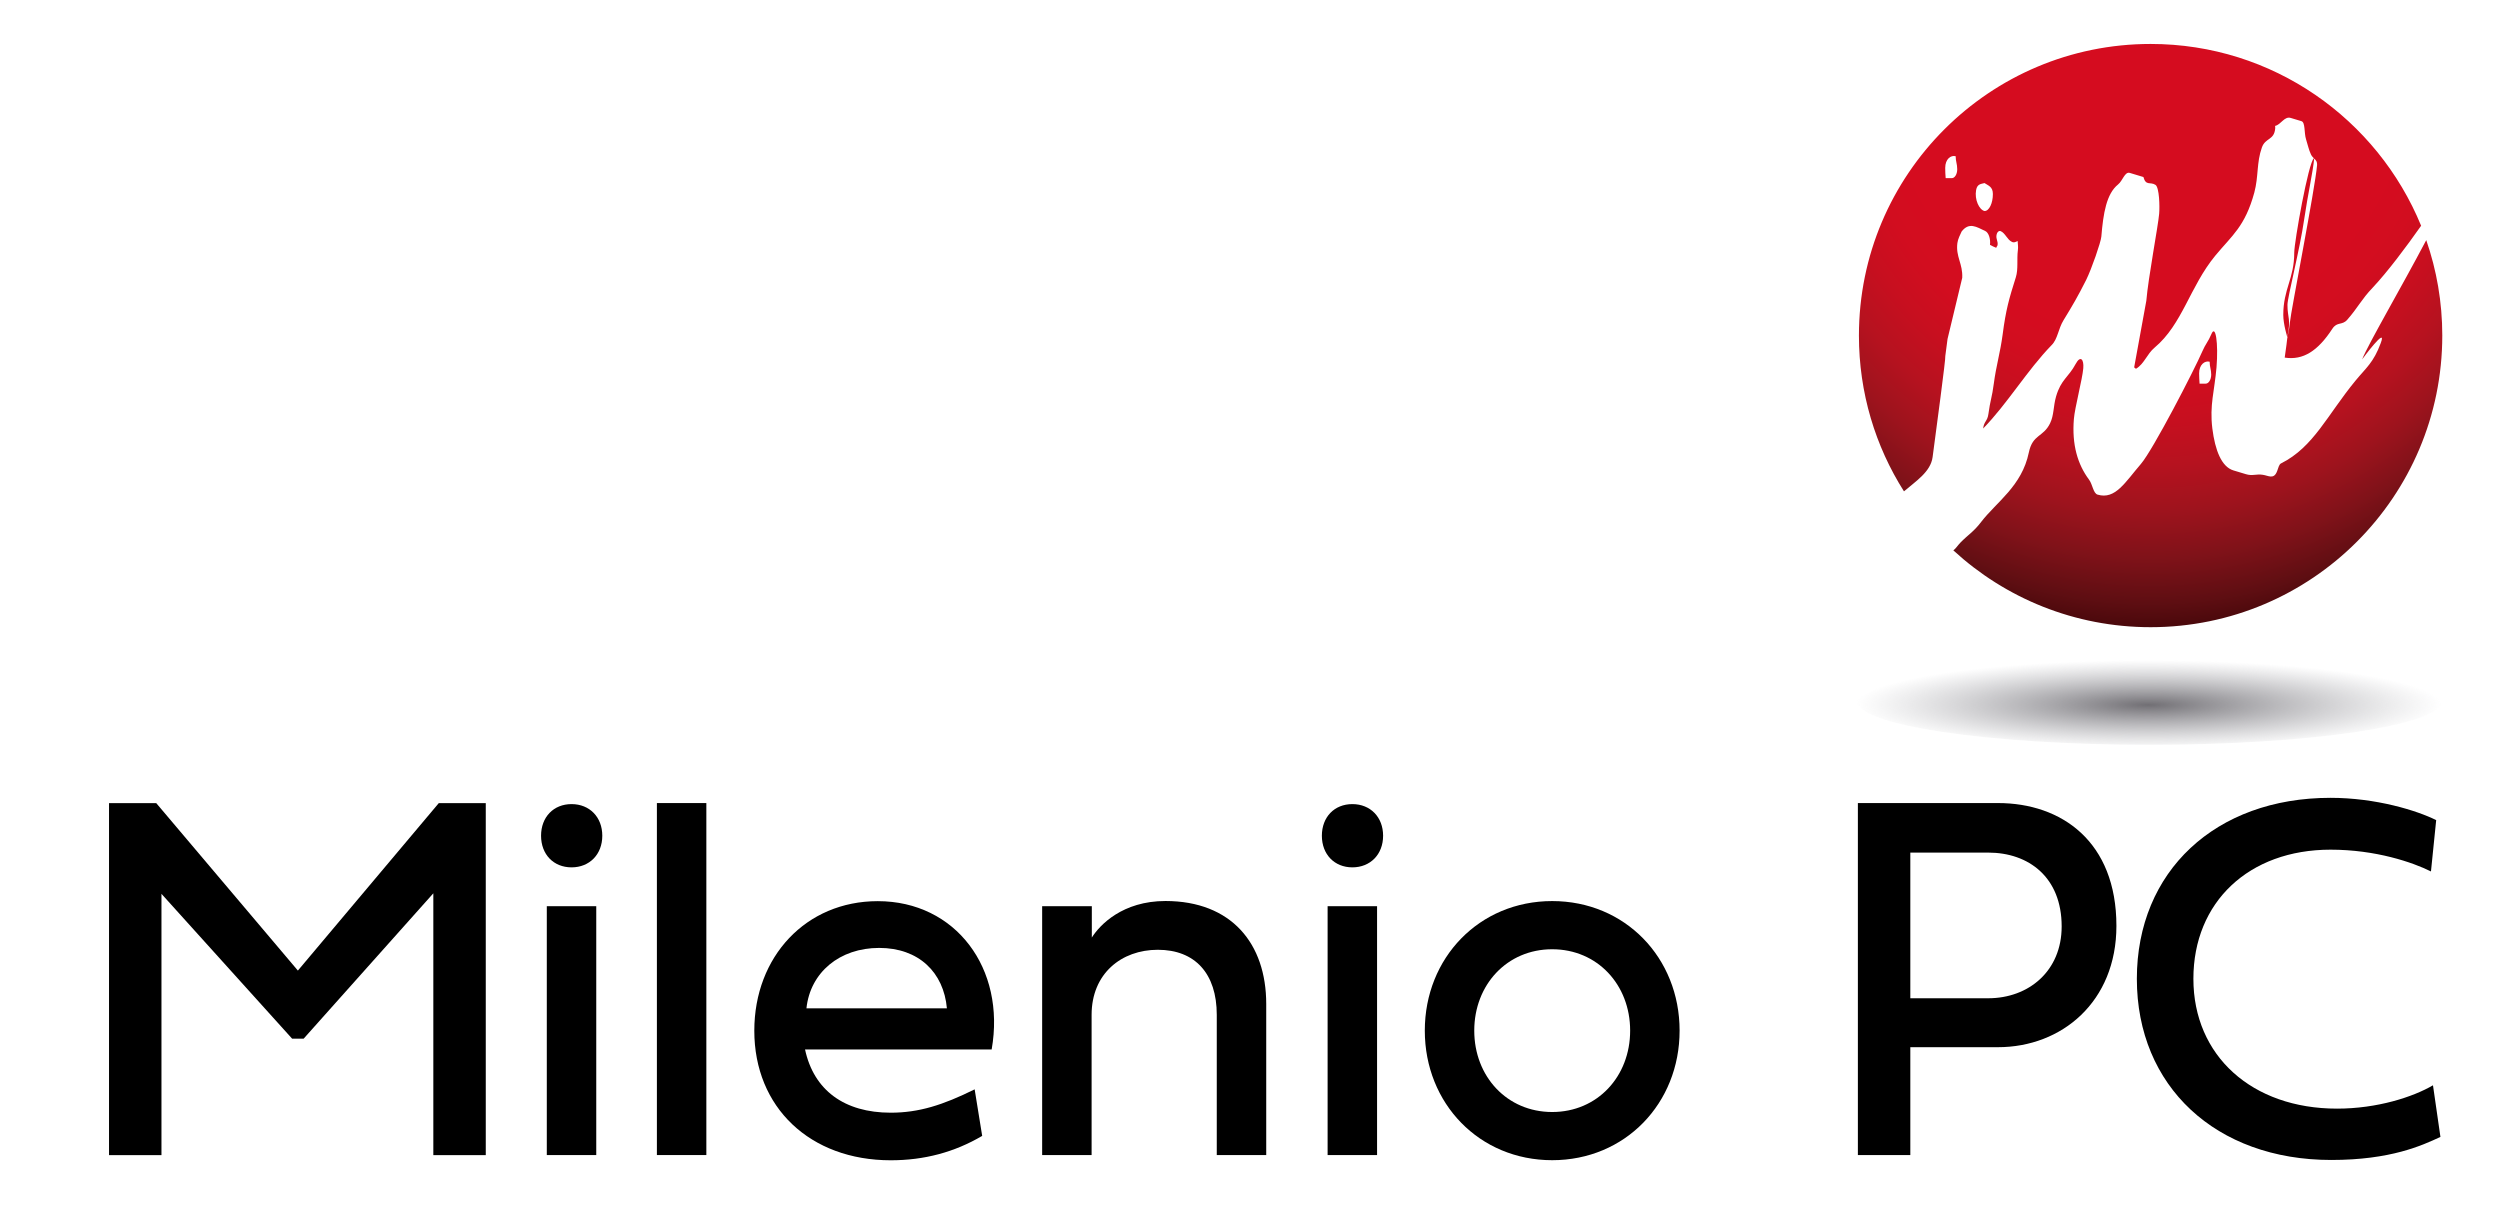 <?xml version="1.0" encoding="utf-8"?>
<!-- Generator: Adobe Illustrator 16.0.0, SVG Export Plug-In . SVG Version: 6.00 Build 0)  -->
<!DOCTYPE svg PUBLIC "-//W3C//DTD SVG 1.1//EN" "http://www.w3.org/Graphics/SVG/1.1/DTD/svg11.dtd">
<svg version="1.1" id="Capa_1" xmlns="http://www.w3.org/2000/svg" xmlns:xlink="http://www.w3.org/1999/xlink" x="0px" y="0px"
	 width="320.5px" height="157px" viewBox="0 11.5 320.5 157" enable-background="new 0 11.5 320.5 157" xml:space="preserve">
<g>
	<g>
		<g>
			
				<radialGradient id="SVGID_1_" cx="-344.664" cy="4197.991" r="34.142" gradientTransform="matrix(1.1 0 0 -0.168 654.549 807.135)" gradientUnits="userSpaceOnUse">
				<stop  offset="0" style="stop-color:#716F74"/>
				<stop  offset="1" style="stop-color:#9A9AA0;stop-opacity:0"/>
			</radialGradient>
			<ellipse fill="url(#SVGID_1_)" cx="275.56" cy="101.352" rx="37.532" ry="5.632"/>
			<g>
				<path d="M37.453,144.661L20.7,126.09v33.497h-6.723v-45.126h6.053l18.159,21.468l18.063-21.468h6.024v45.126h-6.723v-33.564
					l-16.629,18.638H37.453L37.453,144.661z"/>
				<path d="M69.364,118.641c0-2.391,1.597-4.055,3.911-4.055c2.305,0,3.939,1.664,3.939,4.055s-1.635,4.054-3.939,4.054
					C70.96,122.695,69.364,121.032,69.364,118.641z M70.1,159.578v-31.9h6.34v31.9H70.1z"/>
				<path d="M90.554,159.578h-6.34v-45.125h6.34V159.578z"/>
				<path d="M125.916,157.121c-3.558,2.094-7.43,3.127-11.724,3.127c-10.347,0-17.49-6.78-17.49-16.61
					c0-9.505,6.627-16.61,15.826-16.61c9.993,0,16.429,8.635,14.603,19.011h-23.926c1.119,5.221,5.03,8.108,10.987,8.108
					c3.586,0,6.665-0.966,10.758-2.993L125.916,157.121z M121.393,140.768c-0.411-4.618-3.614-7.745-8.683-7.745
					c-5.059,0-8.836,3.127-9.323,7.745H121.393z"/>
				<path d="M162.33,140.204v19.374h-6.34V141.6c0-5.288-2.783-8.338-7.555-8.338c-4.676,0-8.491,3.06-8.491,8.338v17.978h-6.34
					v-31.9h6.368v4.017c1.023-1.626,3.94-4.686,9.448-4.686C157.874,127.017,162.33,132.468,162.33,140.204z"/>
				<path d="M169.464,118.641c0-2.391,1.597-4.055,3.91-4.055c2.305,0,3.94,1.664,3.94,4.055s-1.636,4.054-3.94,4.054
					C171.071,122.695,169.464,121.032,169.464,118.641z M170.2,159.578v-31.9h6.34v31.9H170.2z"/>
				<path d="M198.992,127.017c9.353,0,16.333,7.277,16.333,16.61s-6.98,16.61-16.333,16.61c-9.352,0-16.332-7.277-16.332-16.61
					S189.641,127.017,198.992,127.017z M198.992,154.06c5.795,0,9.993-4.552,9.993-10.433s-4.198-10.433-9.993-10.433
					S189,137.747,189,143.627S193.198,154.06,198.992,154.06z"/>
				<path d="M244.903,145.75v13.827h-6.723v-45.125h17.958c8.167,0,15.186,4.953,15.186,15.749c0,9.734-7.019,15.549-15.186,15.549
					H244.903z M244.903,120.802v18.675h9.982c5.193,0,9.42-3.49,9.42-9.208c0-6.312-4.227-9.467-9.42-9.467H244.903z"/>
				<path d="M312.863,157.254c-2.371,1.1-6.368,2.954-13.999,2.954c-14.793,0-24.92-9.438-24.92-23.227
					c0-13.761,10.06-23.199,24.824-23.199c5.833,0,11.083,1.626,13.55,2.859l-0.669,6.579c-2.333-1.167-7.076-2.792-12.871-2.792
					c-10.471,0-17.586,6.713-17.586,16.553c0,9.868,7.497,16.647,18.418,16.647c5.154,0,9.734-1.491,12.297-2.992L312.863,157.254z"
					/>
			</g>
			<g>
				
					<radialGradient id="SVGID_2_" cx="-492.894" cy="799.435" r="74.116" gradientTransform="matrix(1.046911e-013 1.018 0.916 -9.422201e-014 -456.646 518.367)" gradientUnits="userSpaceOnUse">
					<stop  offset="0" style="stop-color:#D50C1F"/>
					<stop  offset="0.5" style="stop-color:#D50C1F"/>
					<stop  offset="0.572" style="stop-color:#D20D1F"/>
					<stop  offset="0.647" style="stop-color:#C70F1F"/>
					<stop  offset="0.723" style="stop-color:#B6121F"/>
					<stop  offset="0.801" style="stop-color:#9E131D"/>
					<stop  offset="0.879" style="stop-color:#801219"/>
					<stop  offset="0.957" style="stop-color:#5E0E12"/>
					<stop  offset="1" style="stop-color:#49080B"/>
				</radialGradient>
				<path fill="url(#SVGID_2_)" d="M275.712,17.135c-20.654,0-37.398,16.734-37.398,37.389c0,7.344,2.113,14.191,5.775,19.967
					c1.482-1.281,3.424-2.486,3.672-4.399c0.469-3.567,1.702-12.699,1.626-12.948l0.287-2.189l1.884-7.841
					c0.086-1.817-0.852-2.697-0.622-4.456c0.058-0.498,0.373-1.109,0.546-1.482c0.966-1.233,1.893-0.593,3.031-0.057
					c0.411,0.191,0.697,0.966,0.603,1.769c0.315,0.172,0.487,0.258,0.803,0.382c0.038-0.191,0.153-0.191,0.172-0.382
					c0.058-0.469-0.21-0.736-0.144-1.205c0.058-0.44,0.325-0.65,0.555-0.545c0.593,0.277,0.822,1.081,1.416,1.367
					c0.296,0.144,0.459,0.019,0.745-0.105c0.02,0.421,0.086,0.736,0.029,1.176c-0.153,1.176,0.066,2.41-0.259,3.461
					c-0.88,2.783-1.281,4.179-1.692,7.334c-0.306,2.333-0.832,3.997-1.138,6.331c-0.21,1.673-0.469,2.189-0.688,3.863
					c-0.124,0.956-0.555,0.908-0.679,1.874c3.107-3.184,5.67-7.497,8.778-10.691c0.793-0.784,0.841-2.075,1.529-3.194
					c1.167-1.903,1.837-3.05,2.897-5.154c0.718-1.453,1.894-4.867,1.951-5.565c0.249-3.012,0.66-5.489,2.142-6.684
					c0.603-0.478,0.861-1.683,1.512-1.482l1.74,0.526c0.325,1.186,0.88,0.564,1.559,1.014c0.478,0.354,0.545,2.735,0.459,3.71
					c-0.134,1.559-1.396,8.186-1.645,11.141l-1.559,8.539l0.229,0.182c1.062-0.622,1.406-1.893,2.391-2.716
					c3.567-2.983,4.514-7.813,7.774-11.781c2.161-2.611,3.815-3.729,5.011-8.1c0.555-2.084,0.277-3.834,0.966-5.766
					c0.45-1.291,1.578-0.899,1.712-2.458c0.01-0.125,0-0.22-0.019-0.315c0.765-0.163,1.186-1.272,2.008-1.023l1.367,0.411
					c0.526,0.153,0.325,1.492,0.603,2.353c0.239,0.736,0.315,1.243,0.622,1.913c0.104,0.22,0.248,0.363,0.382,0.497
					c-0.698,0.44-2.524,10.739-2.524,12.097c0,3.356-1.405,4.628-1.405,7.994c0,1.186,0.516,2.84,0.516,2.84
					c0.498-2.438,0.02-2.391,0.02-4.15c0-0.966,1.578-7.028,2.151-11.006c0.469-3.204,1.129-6.082,1.272-7.746
					c0.22,0.201,0.401,0.392,0.372,0.86c-0.258,3.031-3.375,18.819-3.48,20.139c-0.096,1.138-0.354,1.721-0.439,2.869l-0.229,1.655
					c2.361,0.363,4.245-0.842,6.11-3.701c0.612-0.937,1.243-0.401,1.902-1.147c1.358-1.54,1.837-2.629,3.242-4.093
					c1.941-2.065,4.303-5.221,6.234-7.965C304.773,26.754,291.366,17.135,275.712,17.135z M250.229,34.338h-0.794
					c-0.038-0.517-0.058-0.803-0.058-1.31c0-1.157,0.736-1.664,1.339-1.501c0,0.669,0.201,0.985,0.201,1.664
					C250.917,33.869,250.582,34.338,250.229,34.338z M254.417,38.555c-0.688-0.163-1.301-1.473-1.081-2.687
					c0.144-0.803,0.631-0.774,1.081-0.899c0.468,0.325,1.07,0.45,1.07,1.406C255.488,37.532,255.02,38.555,254.417,38.555z"/>
				
					<radialGradient id="SVGID_3_" cx="-492.894" cy="799.436" r="74.115" gradientTransform="matrix(1.046911e-013 1.018 0.916 -9.422201e-014 -456.646 518.367)" gradientUnits="userSpaceOnUse">
					<stop  offset="0" style="stop-color:#D50C1F"/>
					<stop  offset="0.5" style="stop-color:#D50C1F"/>
					<stop  offset="0.572" style="stop-color:#D20D1F"/>
					<stop  offset="0.647" style="stop-color:#C70F1F"/>
					<stop  offset="0.723" style="stop-color:#B6121F"/>
					<stop  offset="0.801" style="stop-color:#9E131D"/>
					<stop  offset="0.879" style="stop-color:#801219"/>
					<stop  offset="0.957" style="stop-color:#5E0E12"/>
					<stop  offset="1" style="stop-color:#49080B"/>
				</radialGradient>
				<path fill="url(#SVGID_3_)" d="M311.046,42.284c-3.271,6.206-7.383,13.215-8.224,15.291c0,0,3.279-4.456,2.391-2.094
					c-0.918,2.496-1.884,3.175-3.223,4.8c-3.624,4.399-5.374,8.53-9.553,10.624c-0.268,0.124-0.345,0.555-0.507,0.985
					c-0.421,1.138-1.119,0.574-1.846,0.478c-0.842-0.134-1.319,0.182-2.151-0.077l-1.616-0.487
					c-1.511-0.459-2.343-2.563-2.697-5.384c-0.363-3.003,0.277-4.772,0.536-7.822c0.248-3.041-0.105-5.632-0.67-4.236
					c-0.382,0.918-0.755,1.262-1.147,2.181c-1.004,2.333-6.33,12.651-7.879,14.439c-1.999,2.314-3.271,4.609-5.547,3.93
					c-0.573-0.172-0.631-1.3-1.1-1.922c-1.453-1.951-2.218-4.475-1.94-7.793c0.114-1.425,1.09-5.106,1.204-6.483
					c0.096-1.147-0.363-1.702-0.984-0.545c-0.909,1.702-1.874,1.979-2.506,4.16c-0.363,1.272-0.258,2.391-0.765,3.433
					c-0.88,1.816-2.237,1.386-2.726,3.748c-0.89,4.313-4.159,6.35-6.12,8.913c-0.956,1.262-1.645,1.606-2.668,2.658
					c-0.325,0.335-0.593,0.774-0.889,0.976c6.655,6.12,15.539,9.849,25.293,9.849c20.645,0,37.389-16.744,37.389-37.399
					C313.102,50.24,312.375,46.119,311.046,42.284z M282.78,60.682h-0.794c-0.028-0.507-0.058-0.803-0.058-1.31
					c0-1.147,0.736-1.664,1.349-1.501c0,0.669,0.201,0.995,0.201,1.664C283.468,60.204,283.133,60.682,282.78,60.682z"/>
			</g>
		</g>
	</g>
</g>
</svg>
